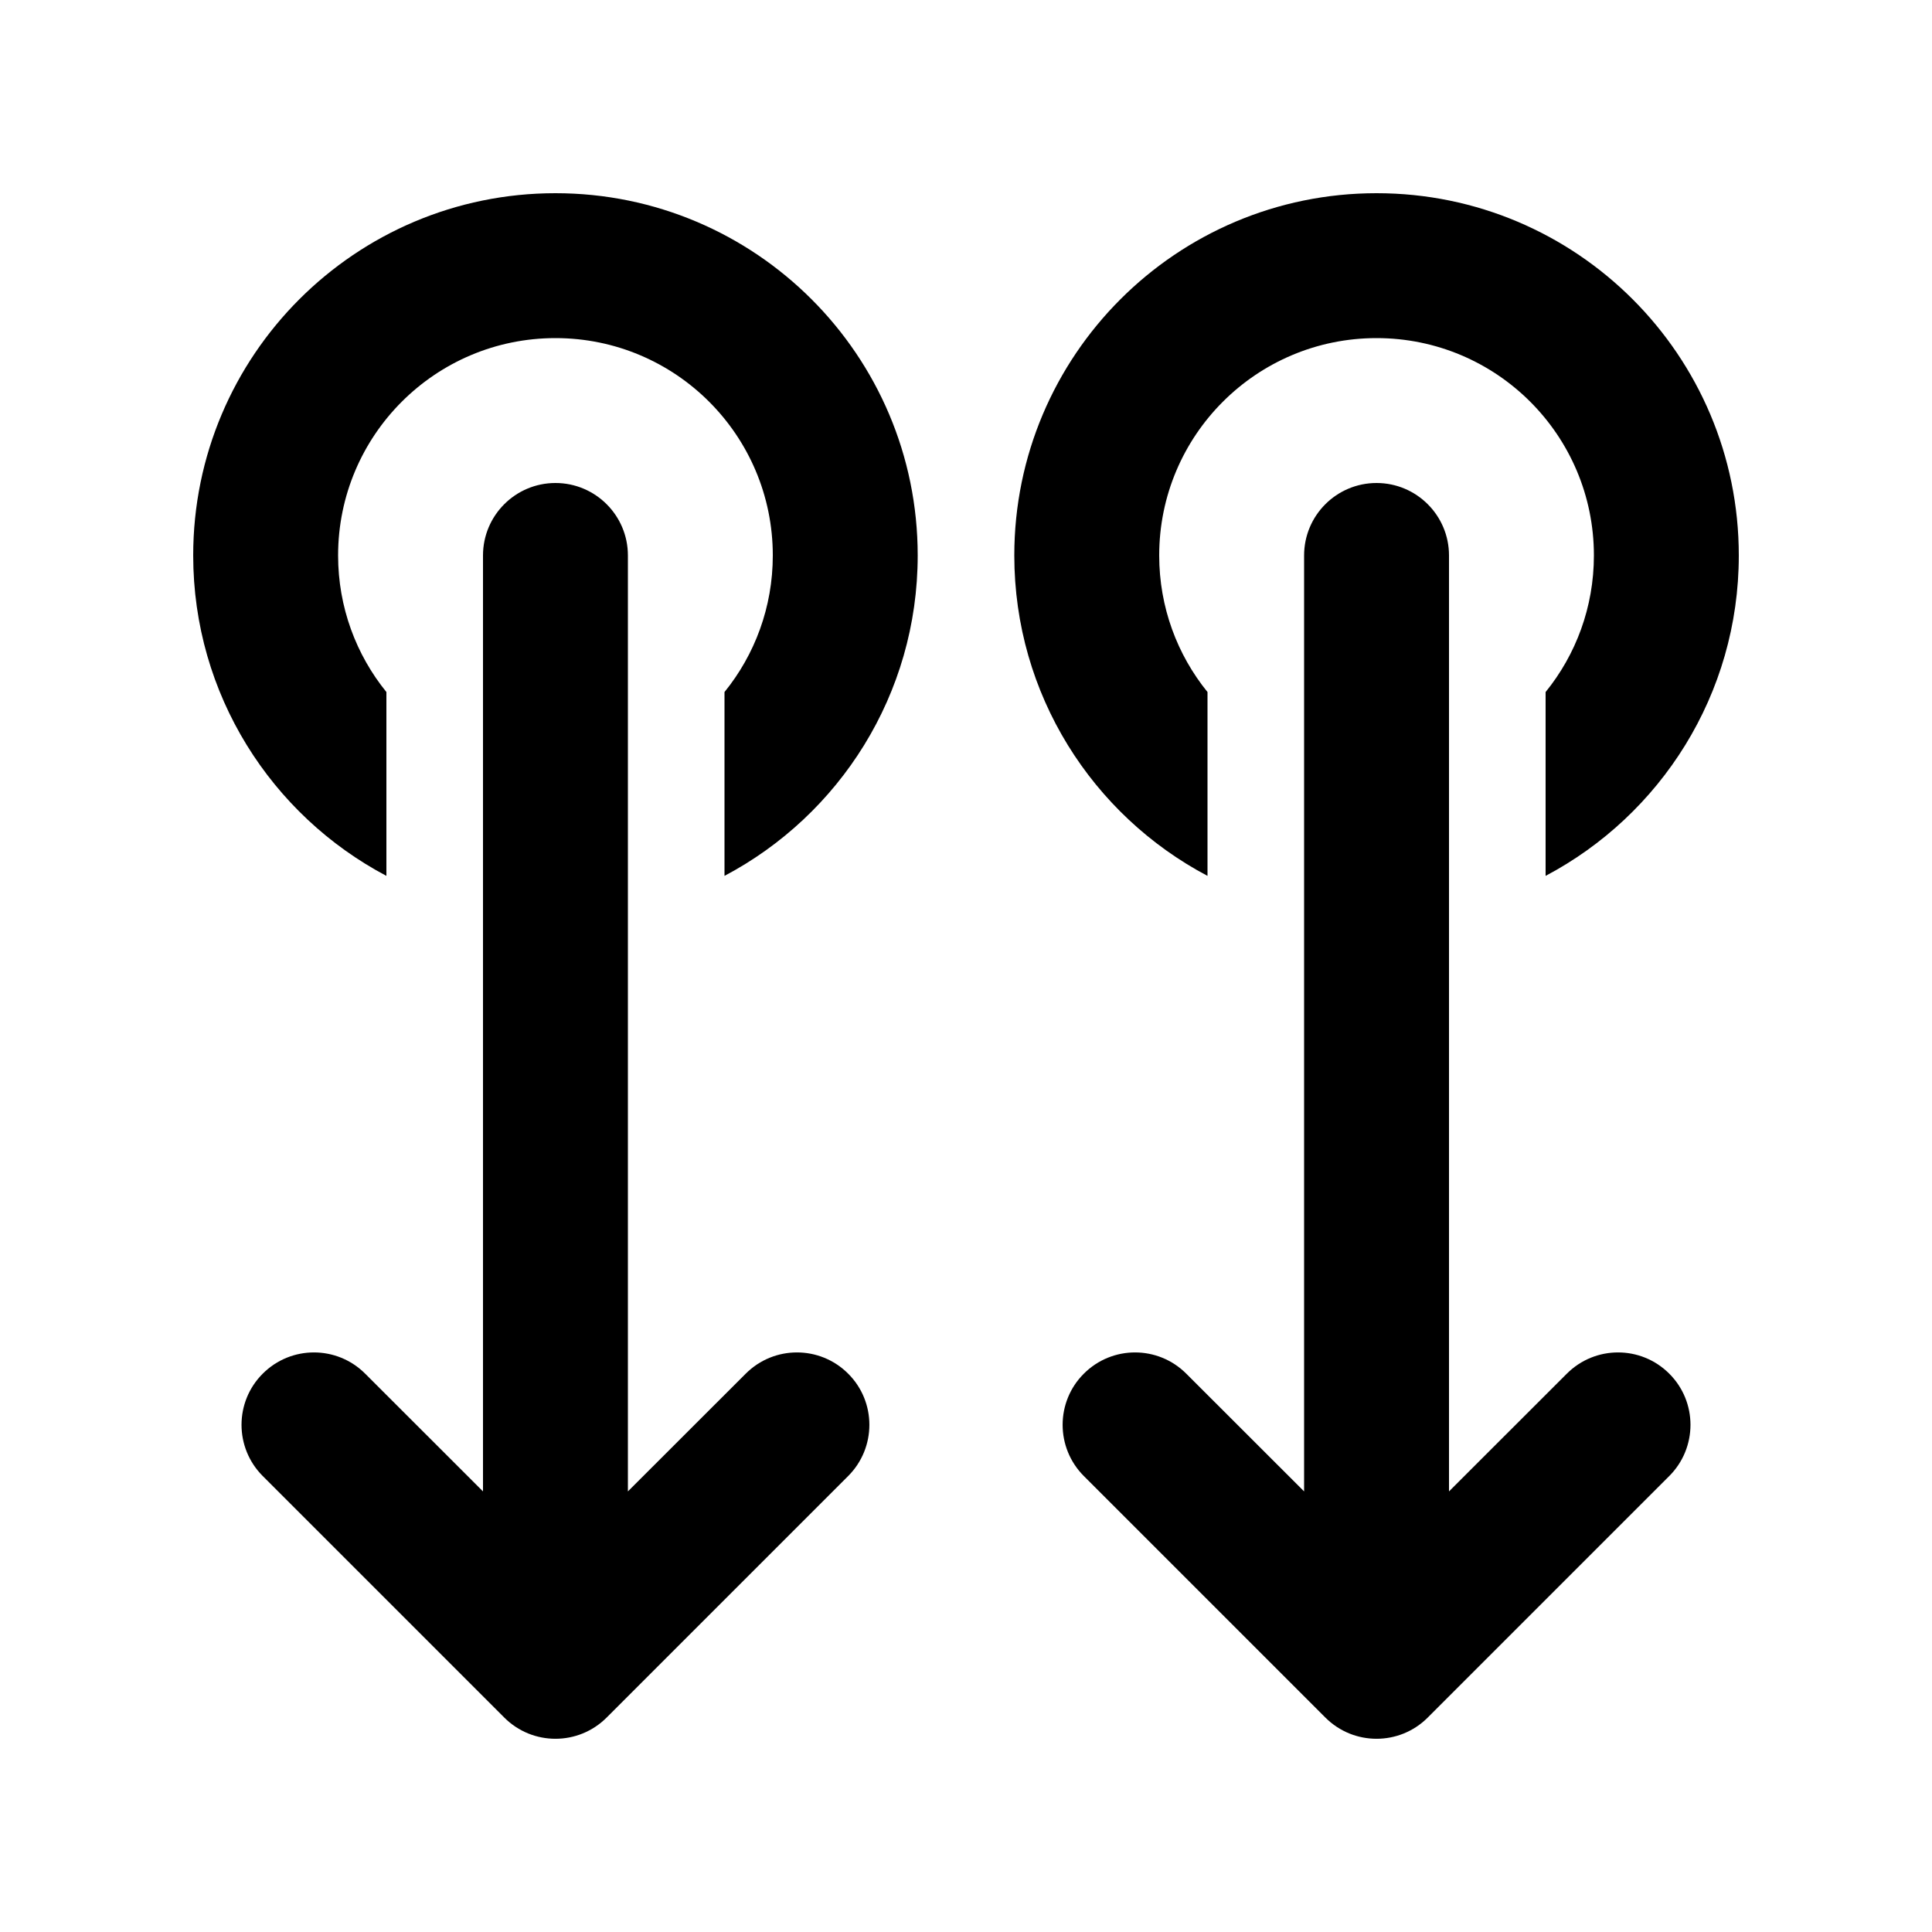 <svg viewBox="0 0 20 20" fill="none" xmlns="http://www.w3.org/2000/svg">
<path d="M6.28 17.78C5.987 18.073 5.513 18.073 5.22 17.78L2.72 15.28C2.427 14.987 2.427 14.512 2.72 14.22C3.013 13.927 3.487 13.927 3.78 14.22L5 15.439V5.75C5 5.336 5.336 5 5.75 5C6.164 5 6.5 5.336 6.5 5.75V15.439L7.72 14.22C8.013 13.927 8.487 13.927 8.78 14.22C9.073 14.512 9.073 14.987 8.78 15.28L6.28 17.78ZM2 5.75C2 7.189 2.811 8.439 4 9.067V7.164C3.687 6.778 3.5 6.286 3.5 5.75C3.5 4.507 4.507 3.5 5.75 3.5C6.993 3.5 8 4.507 8 5.75C8 6.286 7.813 6.778 7.5 7.164V9.067C8.689 8.439 9.5 7.189 9.5 5.75C9.5 3.679 7.821 2 5.75 2C3.679 2 2 3.679 2 5.75ZM12.5 9.067C11.31 8.439 10.5 7.189 10.5 5.75C10.5 3.679 12.179 2 14.25 2C16.321 2 18 3.679 18 5.75C18 7.189 17.189 8.439 16 9.067V7.164C16.313 6.778 16.5 6.286 16.5 5.75C16.5 4.507 15.493 3.5 14.25 3.5C13.007 3.5 12 4.507 12 5.75C12 6.286 12.187 6.778 12.5 7.164V9.067ZM14.78 17.78C14.487 18.073 14.013 18.073 13.72 17.78L11.22 15.28C10.927 14.987 10.927 14.512 11.22 14.22C11.513 13.927 11.987 13.927 12.28 14.22L13.5 15.439V5.75C13.5 5.336 13.836 5 14.25 5C14.664 5 15 5.336 15 5.75V15.439L16.22 14.22C16.513 13.927 16.987 13.927 17.28 14.22C17.573 14.512 17.573 14.987 17.28 15.28L14.78 17.78Z" fill="currentColor"/>
</svg>
